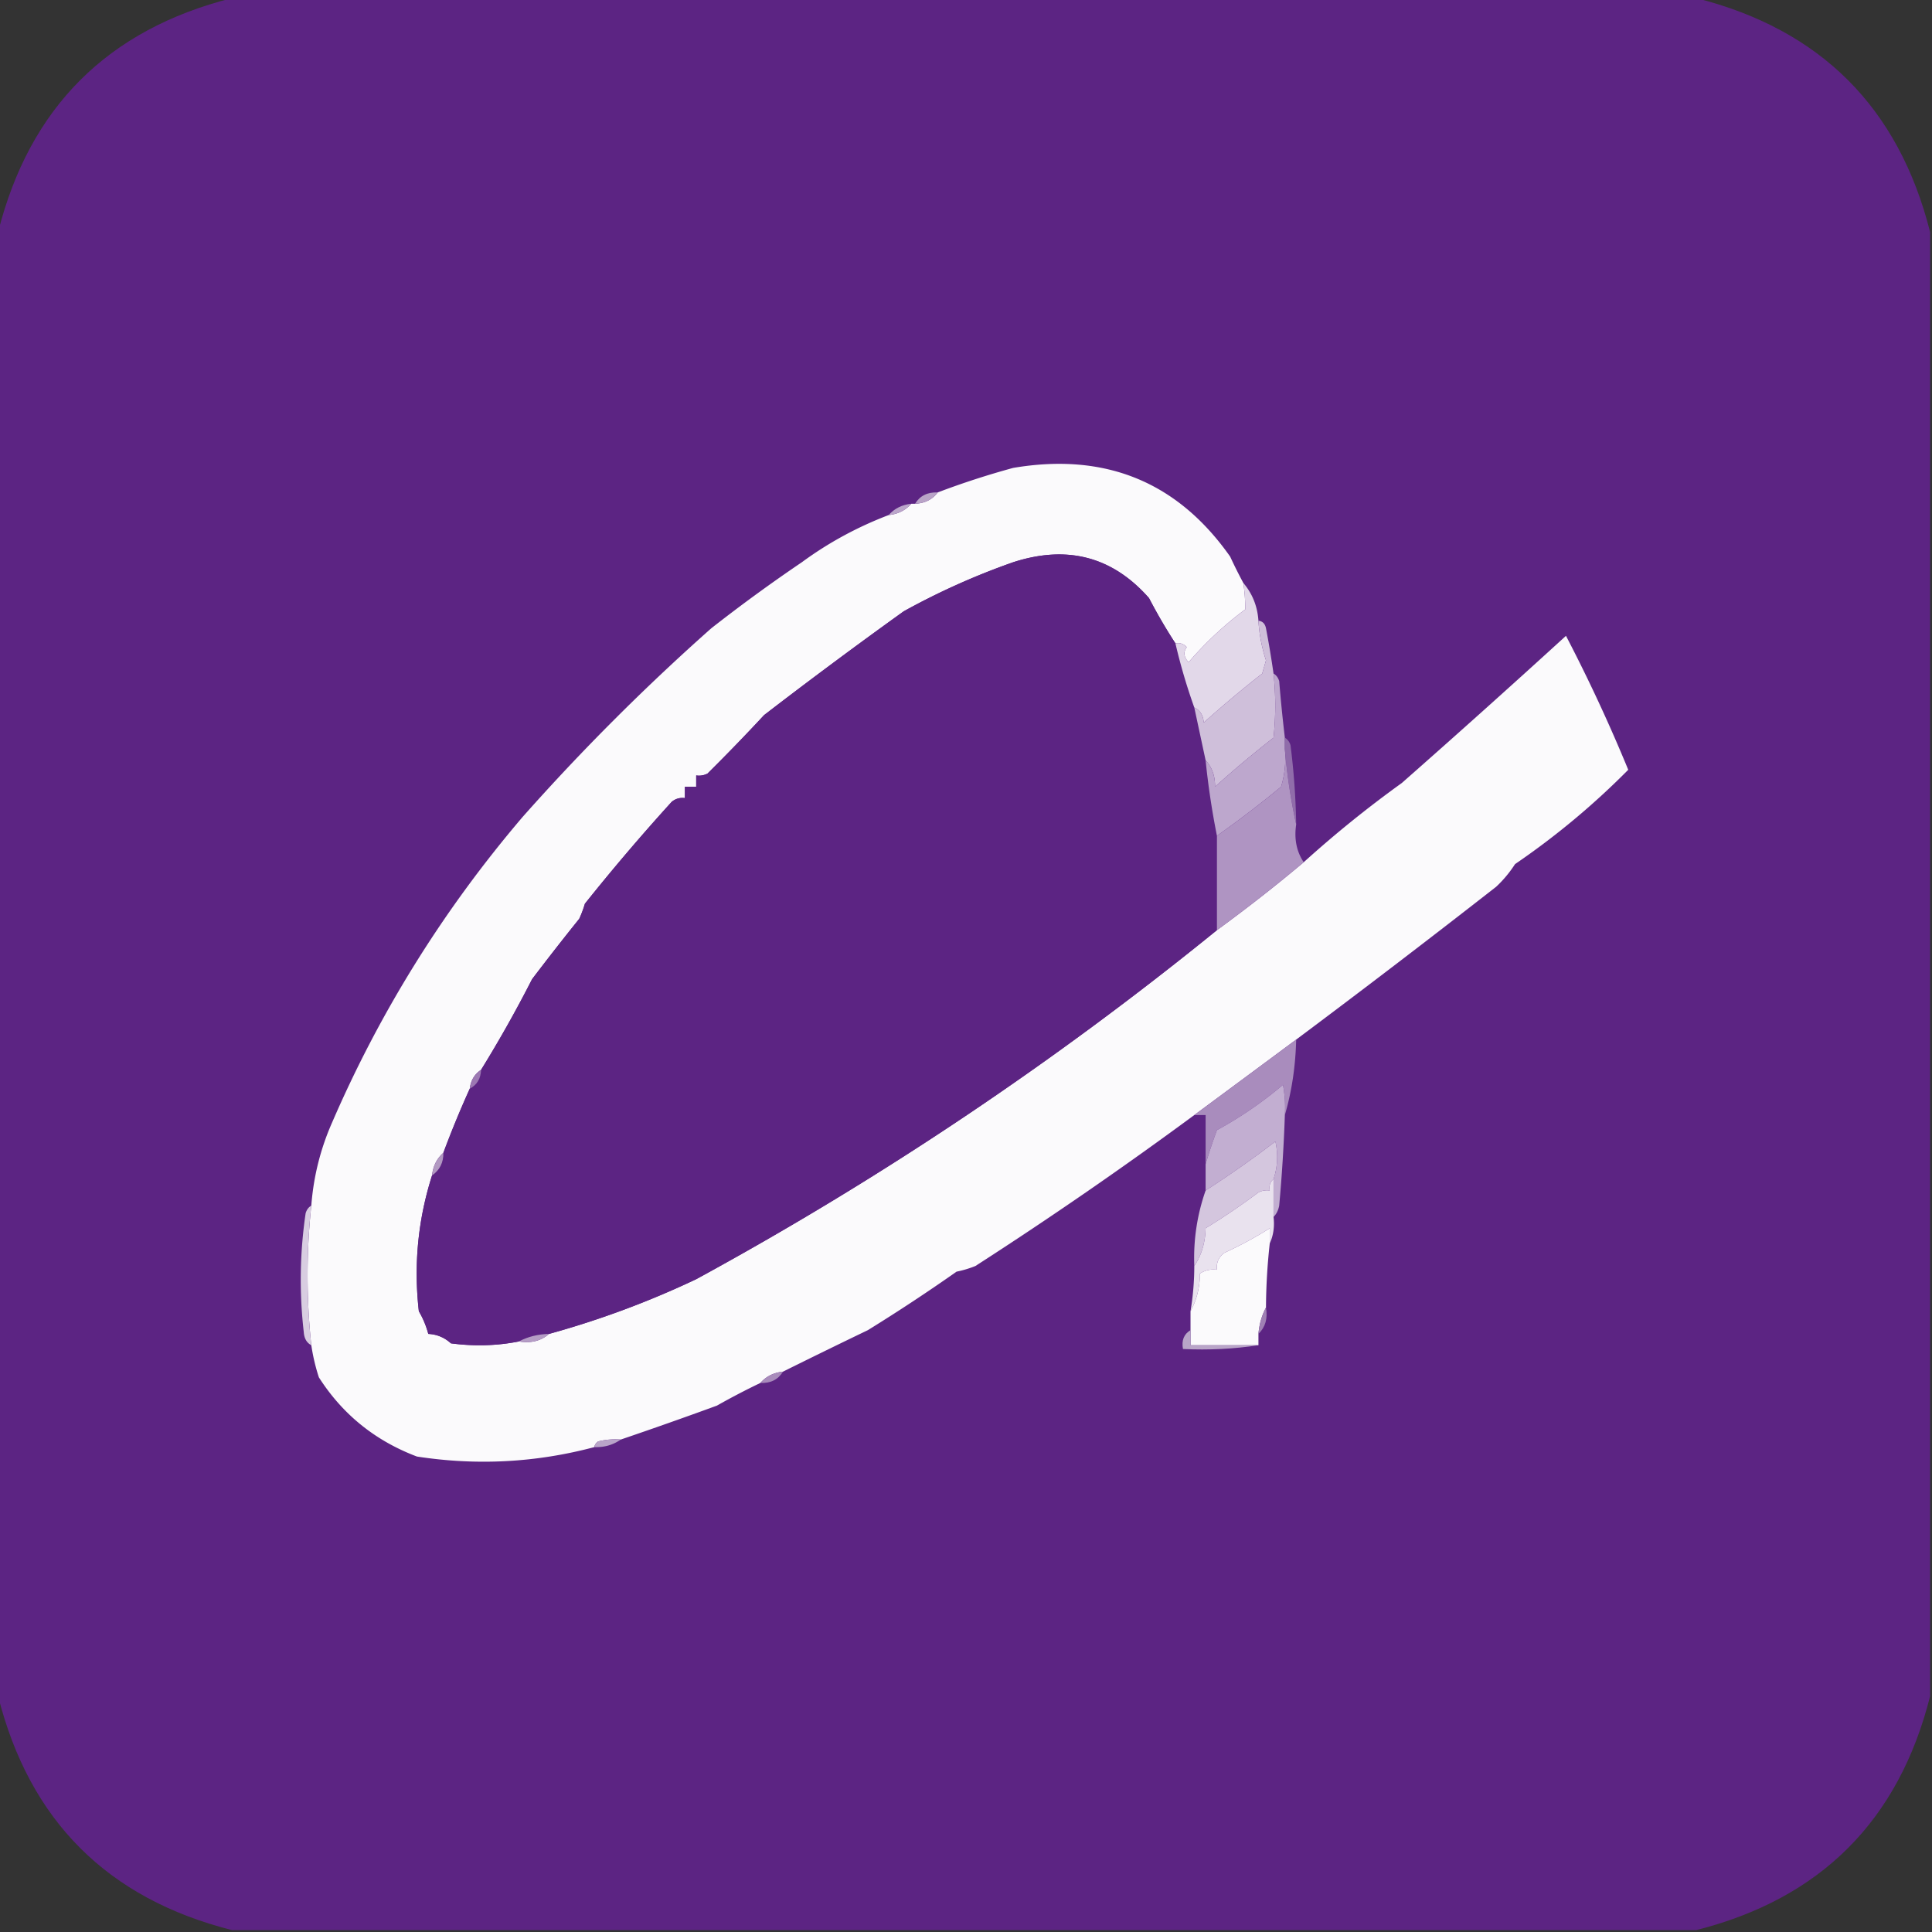 <svg xmlns="http://www.w3.org/2000/svg" width="512" height="512" style="shape-rendering:geometricPrecision;text-rendering:geometricPrecision;image-rendering:optimizeQuality;fill-rule:evenodd;clip-rule:evenodd"><rect width="100%" height="100%" fill="#333333" stroke="none"/><path style="opacity:1" fill="#5c2483" d="M61.5-.5h388c33 8.333 53.667 29 62 62v388c-8.333 33-29 53.667-62 62h-388c-33-8.333-53.667-29-62-62v-388c8.333-33 29-53.667 62-62z"/><path style="opacity:1" fill="#fbfafc" d="M329.5 154.5c.351 2.369.518 4.703.5 7a92.393 92.393 0 0 0-15 14c-1.294-1.354-1.46-2.688-.5-4-.825-.886-1.825-1.219-3-1-2.48-3.8-4.813-7.8-7-12-9.66-10.976-21.66-14.142-36-9.5a189.12 189.12 0 0 0-29 13 1401.134 1401.134 0 0 0-37 27.5 519.077 519.077 0 0 1-15 15.5 4.934 4.934 0 0 1-3 .5v3h-3v3c-1.322-.17-2.489.163-3.5 1a556.413 556.413 0 0 0-23 27 28.931 28.931 0 0 1-1.5 4 718.115 718.115 0 0 0-12.5 16 335.193 335.193 0 0 1-13.5 24c-1.75 1.159-2.75 2.826-3 5a264.654 264.654 0 0 0-7 17c-1.745 1.533-2.745 3.533-3 6-3.731 11.704-4.898 23.704-3.5 36a23.776 23.776 0 0 1 2.5 6c2.283.108 4.283.941 6 2.5 6.181.819 12.181.653 18-.5 3.198.536 5.865-.131 8-2a239.62 239.62 0 0 0 39-14.5c48.77-26.562 94.77-57.396 138-92.5a420.334 420.334 0 0 0 23-18 298.771 298.771 0 0 1 26-21 3262.273 3262.273 0 0 0 43.5-39 435.733 435.733 0 0 1 16.5 35.5 204.13 204.13 0 0 1-30 25 31.58 31.58 0 0 1-5 6 3107.482 3107.482 0 0 1-53 40.5 24940.85 24940.85 0 0 1-27 20 1110.62 1110.62 0 0 1-58 40 28.043 28.043 0 0 1-5 1.5 476.263 476.263 0 0 1-23.5 15.5 2003.257 2003.257 0 0 0-22.5 11c-2.467.255-4.467 1.255-6 3a190.187 190.187 0 0 0-11.5 6 1176.227 1176.227 0 0 1-25.5 9 18.453 18.453 0 0 0-6 .5c-.556.383-.889.883-1 1.5-15.444 4.109-31.111 4.942-47 2.5-11.06-4.177-19.726-11.177-26-21a52.417 52.417 0 0 1-2-8.5 174.452 174.452 0 0 1 0-37c.585-7.674 2.418-15.007 5.5-22 12.731-29.442 29.565-56.442 50.5-81a589.786 589.786 0 0 1 50-50 428.323 428.323 0 0 1 24-17.5c7.035-5.172 14.702-9.339 23-12.5 2.467-.255 4.467-1.255 6-3h1c2.605-.121 4.605-1.121 6-3a219.248 219.248 0 0 1 20-6.5c24.39-4.147 43.556 3.687 57.5 23.5a131.569 131.569 0 0 0 3.5 7z"/><path style="opacity:1" fill="#b9a3c7" d="M248.5 130.5c-1.395 1.879-3.395 2.879-6 3 1.284-2.114 3.284-3.114 6-3z"/><path style="opacity:1" fill="#bba6ca" d="M241.5 133.5c-1.533 1.745-3.533 2.745-6 3 1.533-1.745 3.533-2.745 6-3z"/><path style="opacity:1" fill="#5c2483" d="M311.5 170.5a154.248 154.248 0 0 0 5 17l3 14a209.745 209.745 0 0 0 3 20v25c-43.23 35.104-89.23 65.938-138 92.5a239.62 239.62 0 0 1-39 14.5c-2.928.065-5.595.732-8 2-5.819 1.153-11.819 1.319-18 .5-1.717-1.559-3.717-2.392-6-2.5a23.776 23.776 0 0 0-2.5-6c-1.398-12.296-.231-24.296 3.5-36 2.039-1.411 3.039-3.411 3-6a264.654 264.654 0 0 1 7-17c1.908-.986 2.908-2.652 3-5a335.193 335.193 0 0 0 13.5-24 718.115 718.115 0 0 1 12.5-16 28.931 28.931 0 0 0 1.5-4 556.413 556.413 0 0 1 23-27c1.011-.837 2.178-1.17 3.5-1v-3h3v-3a4.934 4.934 0 0 0 3-.5 519.077 519.077 0 0 0 15-15.5 1401.134 1401.134 0 0 1 37-27.5 189.12 189.12 0 0 1 29-13c14.34-4.642 26.34-1.476 36 9.5 2.187 4.2 4.52 8.2 7 12z"/><path style="opacity:1" fill="#e2d8e9" d="M329.5 154.5c2.403 2.82 3.737 6.154 4 10a41.414 41.414 0 0 0 2 10.5l-1 3.5a303.507 303.507 0 0 0-15.5 13c-.122-1.937-.955-3.27-2.5-4a154.248 154.248 0 0 1-5-17c1.175-.219 2.175.114 3 1-.96 1.312-.794 2.646.5 4a92.393 92.393 0 0 1 15-14 45.296 45.296 0 0 0-.5-7z"/><path style="opacity:1" fill="#cfbfda" d="M333.5 164.5c1.086.12 1.753.787 2 2a262.345 262.345 0 0 1 2 12 80.236 80.236 0 0 1 0 17 284.58 284.58 0 0 0-15.5 13c.03-2.861-.803-5.195-2.5-7l-3-14c1.545.73 2.378 2.063 2.5 4a303.507 303.507 0 0 1 15.5-13l1-3.5a41.414 41.414 0 0 1-2-10.5z"/><path style="opacity:1" fill="#bda7cd" d="M337.5 178.5c.722.418 1.222 1.084 1.5 2 .411 5.019.911 10.019 1.5 15v3a25.879 25.879 0 0 1-1 10 287.945 287.945 0 0 1-17 13 209.745 209.745 0 0 1-3-20c1.697 1.805 2.53 4.139 2.5 7a284.58 284.58 0 0 1 15.5-13 80.236 80.236 0 0 0 0-17z"/><path style="opacity:1" fill="#906caa" d="M340.5 195.5c.722.418 1.222 1.084 1.5 2a188.261 188.261 0 0 1 1.5 21 153.556 153.556 0 0 1-3-20v-3z"/><path style="opacity:1" fill="#af94c2" d="M340.5 198.5c.56 6.729 1.56 13.396 3 20-.569 3.829.098 7.163 2 10a420.334 420.334 0 0 1-23 18v-25a287.945 287.945 0 0 0 17-13 25.879 25.879 0 0 0 1-10z"/><path style="opacity:1" fill="#a98cbd" d="M343.5 275.5c-.168 7.064-1.168 13.73-3 20a32.462 32.462 0 0 0-.5-8 104.568 104.568 0 0 1-17.5 12 145.495 145.495 0 0 0-3 9v-13h-3a24940.85 24940.85 0 0 0 27-20z"/><path style="opacity:1" fill="#9c78b2" d="M127.5 283.5c-.092 2.348-1.092 4.014-3 5 .25-2.174 1.25-3.841 3-5z"/><path style="opacity:1" fill="#c2aed1" d="M340.5 295.5c-.27 8.01-.77 16.01-1.5 24-.232 1.237-.732 2.237-1.5 3v-10c1.08-3.243 1.247-6.576.5-10a281.906 281.906 0 0 1-18.5 13v-7a145.495 145.495 0 0 1 3-9 104.568 104.568 0 0 0 17.5-12c.497 2.646.664 5.313.5 8z"/><path style="opacity:1" fill="#b198c1" d="M117.5 305.5c.039 2.589-.961 4.589-3 6 .255-2.467 1.255-4.467 3-6z"/><path style="opacity:1" fill="#d4c6de" d="M337.5 312.5c-.904.709-1.237 1.709-1 3a4.934 4.934 0 0 0-3 .5 179.735 179.735 0 0 1-14 9.5c-.087 3.832-1.087 7.165-3 10-.261-6.874.739-13.54 3-20a281.906 281.906 0 0 0 18.5-13c.747 3.424.58 6.757-.5 10z"/><path style="opacity:1" fill="#e9e2ee" d="M337.5 312.5v10c.302 2.559-.032 4.893-1 7v-4a101.876 101.876 0 0 1-12 6.5c-1.537 1.11-2.203 2.61-2 4.5-1.644-.214-3.144.12-4.5 1-.026 3.679-.86 7.012-2.5 10a73.314 73.314 0 0 0 1-12c1.913-2.835 2.913-6.168 3-10a179.735 179.735 0 0 0 14-9.5 4.934 4.934 0 0 1 3-.5c-.237-1.291.096-2.291 1-3z"/><path style="opacity:1" fill="#fbfafc" d="M336.5 329.5a160.278 160.278 0 0 0-1 17c-1.112 2.099-1.779 4.433-2 7v3h-18v-9c1.64-2.988 2.474-6.321 2.5-10 1.356-.88 2.856-1.214 4.5-1-.203-1.89.463-3.39 2-4.5a101.876 101.876 0 0 0 12-6.5v4z"/><path style="opacity:1" fill="#d8cde1" d="M82.5 319.5a174.452 174.452 0 0 0 0 37c-1.225-.652-1.892-1.819-2-3.5a121.038 121.038 0 0 1 .5-31.5c.278-.916.778-1.582 1.5-2z"/><path style="opacity:1" fill="#9f80b4" d="M335.5 346.5c.51 2.888-.156 5.221-2 7 .221-2.567.888-4.901 2-7z"/><path style="opacity:1" fill="#b59dc5" d="M145.5 353.5c-2.135 1.869-4.802 2.536-8 2 2.405-1.268 5.072-1.935 8-2z"/><path style="opacity:1" fill="#b9a5c8" d="M315.5 352.5v4h18c-6.479.991-13.146 1.324-20 1-.423-2.281.244-3.948 2-5z"/><path style="opacity:1" fill="#a88bbb" d="M207.5 363.5c-1.284 2.114-3.284 3.114-6 3 1.533-1.745 3.533-2.745 6-3z"/><path style="opacity:1" fill="#b9a4c9" d="M164.5 381.5c-2.015 1.424-4.348 2.09-7 2 .111-.617.444-1.117 1-1.5a18.453 18.453 0 0 1 6-.5z"/></svg>